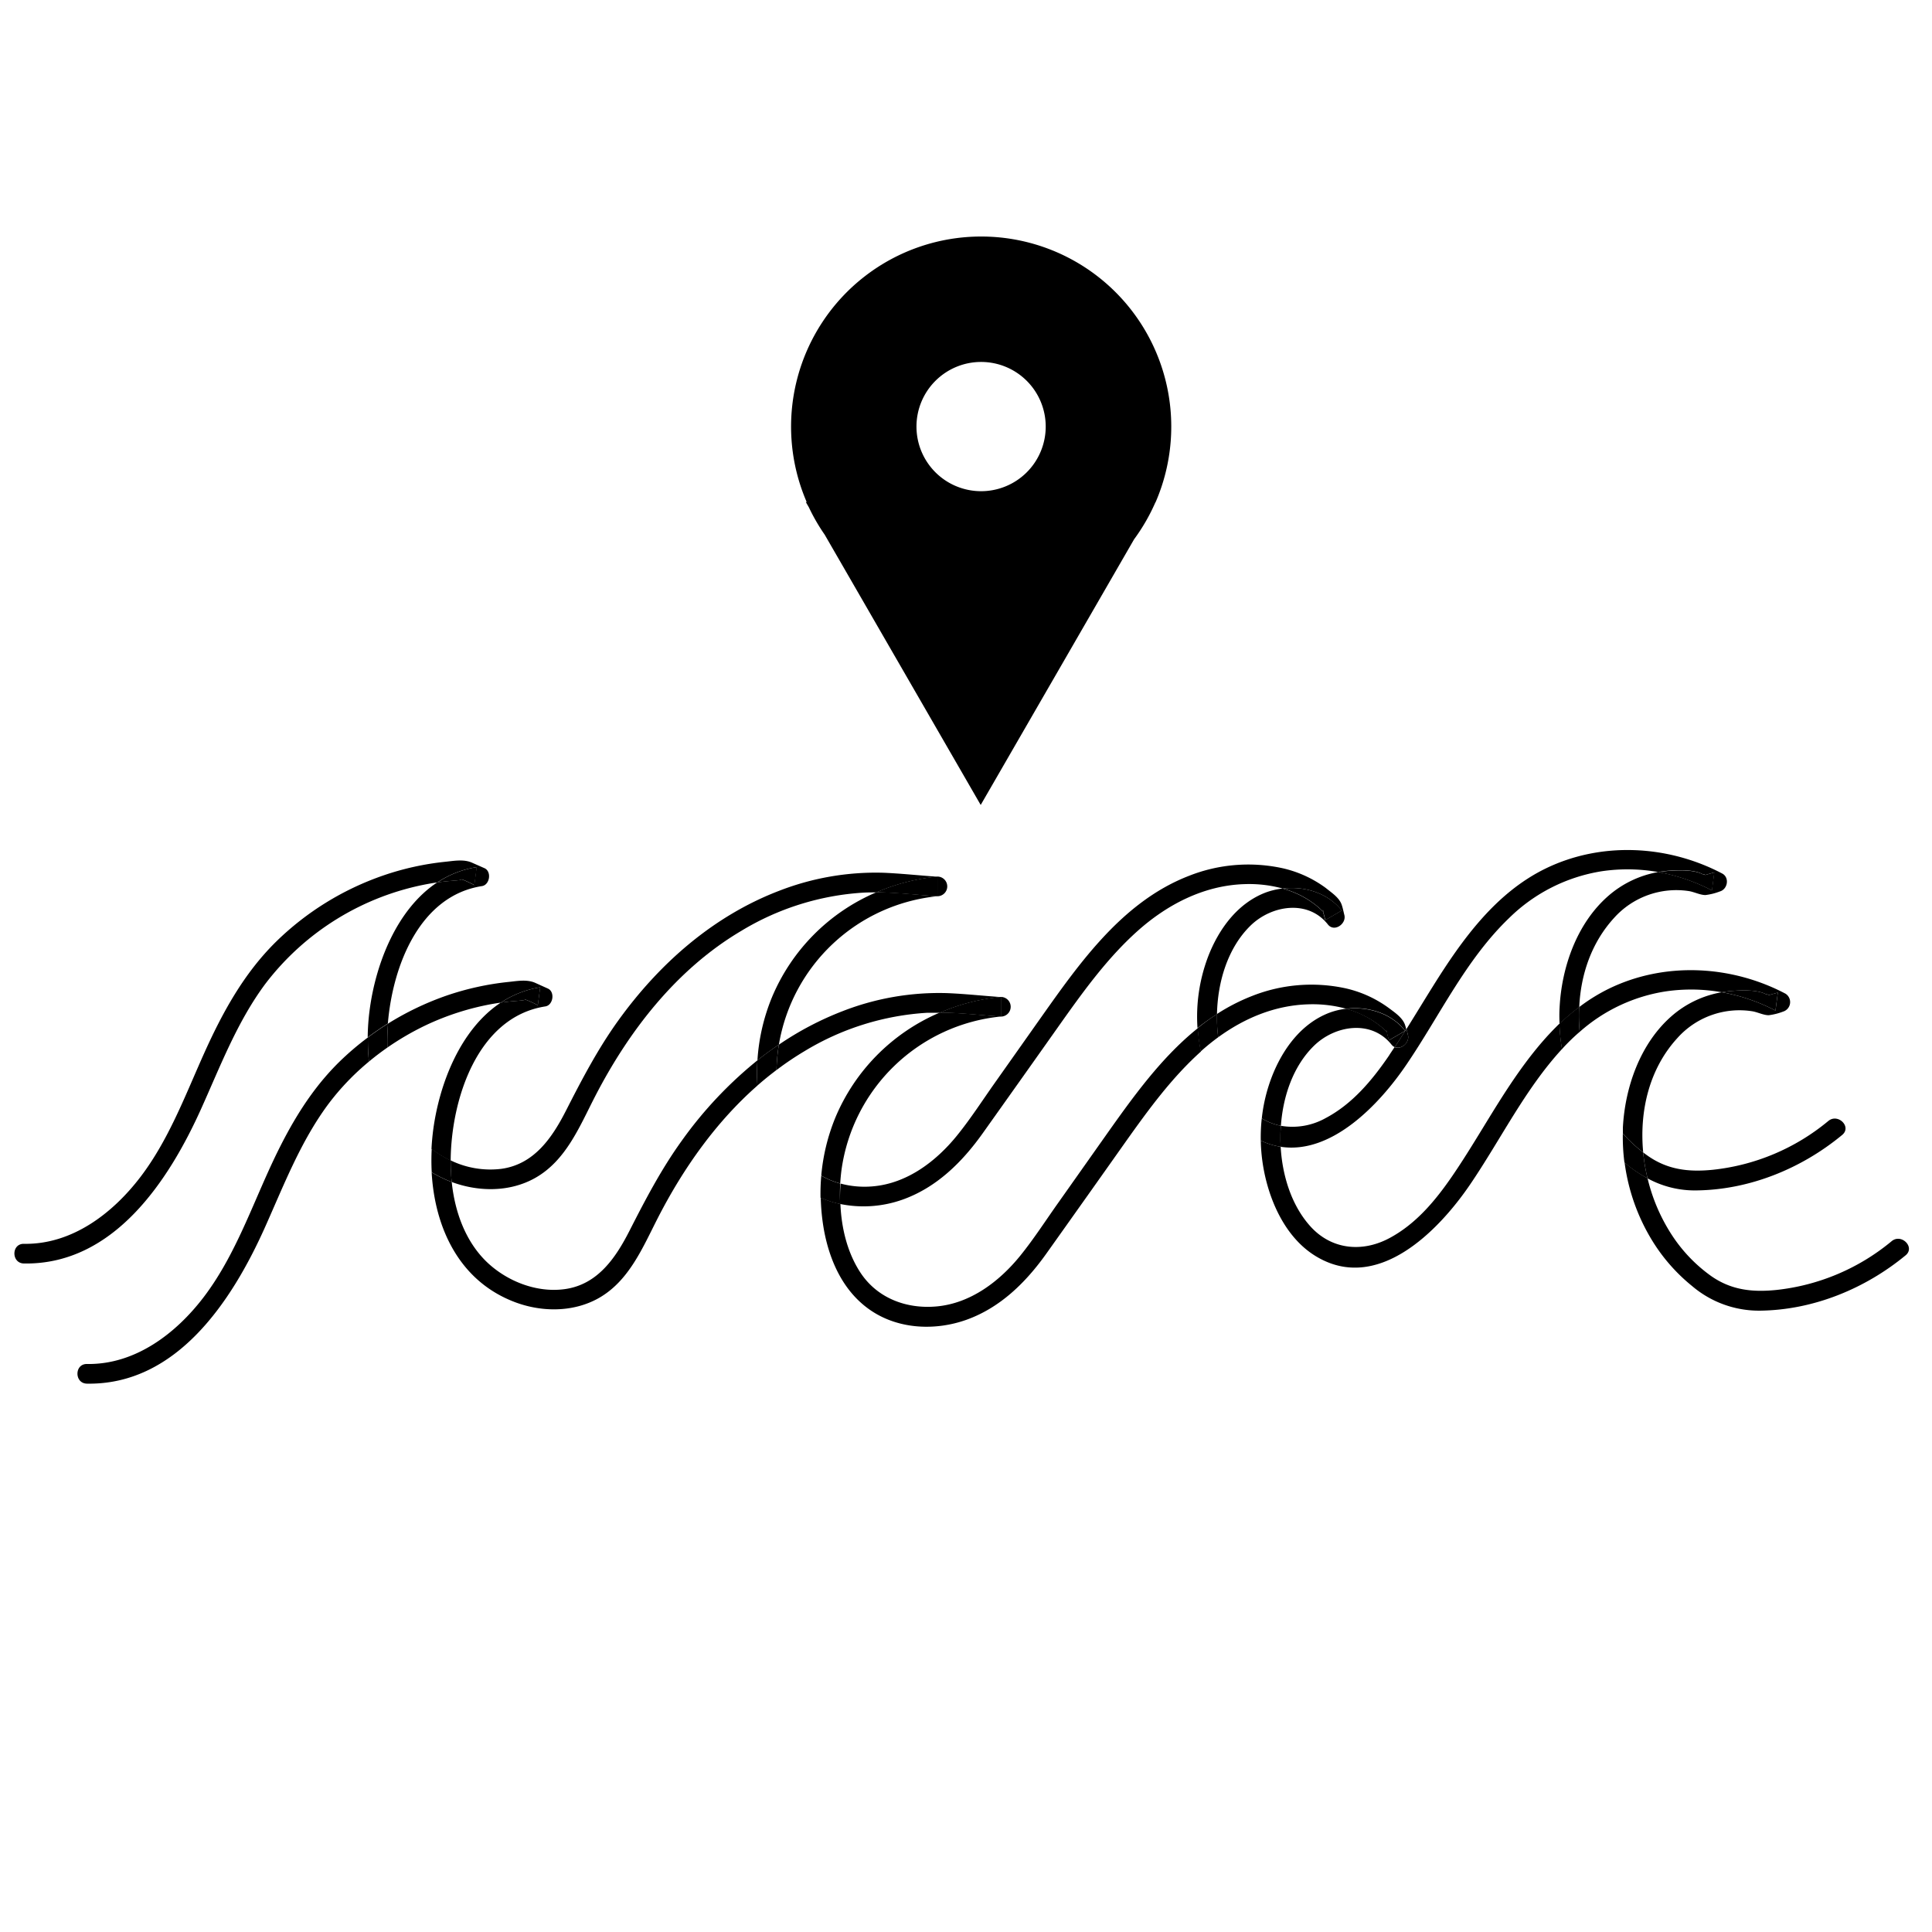 <svg xmlns="http://www.w3.org/2000/svg" viewBox="0 0 491.5 491.5"><defs><style>.cls-1{fill:none;}</style></defs><g id="Ebene_2" data-name="Ebene 2"><path class="cls-1" d="M396.76,256.29c.53-10.29,4.4-21.35,12.3-28.3a26.17,26.17,0,0,1,12.83-6.14,44.8,44.8,0,0,0-14.34-.21A43.26,43.26,0,0,0,384,233.56c-11,10.59-17.61,24.78-26.11,37.27-6.87,10.08-19,22.92-32,20.91.41,7.19,2.7,14.85,7.55,20.23,5.38,6,13,6.74,20,3.07s11.82-9.61,16.12-15.88c4-5.83,7.54-11.94,11.29-17.92,4.6-7.34,9.67-14.76,16-20.79C396.68,259.06,396.68,257.67,396.76,256.29Z"/><path class="cls-1" d="M222.94,227c-1.06,0-2.13,0-3.19.05a67.85,67.85,0,0,0-31.13,9.71c-16.51,9.76-28.65,25.45-37.32,42.31-3.87,7.54-7.33,16.12-15.08,20.53-6.47,3.68-14.44,3.62-21.3,1.07.77,7.48,3.43,15,8.9,20.33,5.13,5,12.72,7.91,19.87,6.92,8.36-1.16,12.95-8,16.51-14.95,4-7.83,8-15.52,13.15-22.67a103.28,103.28,0,0,1,19.34-20.58A49.53,49.53,0,0,1,222.94,227Z"/><path class="cls-1" d="M337.21,284.46c6.83-3.6,11.83-9.61,16.12-15.87.49-.73,1-1.47,1.45-2.2a2.19,2.19,0,0,1-.82-.64c-5.07-6.42-14.35-4.93-19.69.29s-7.89,12.92-8.42,20.36A17.3,17.3,0,0,0,337.21,284.46Z"/><path class="cls-1" d="M307.38,243.4c2.69-7,7.47-13.6,14.69-16.33a18.58,18.58,0,0,1,4.25-1,32.34,32.34,0,0,0-9.64-1.12c-10.4.3-19.74,5.16-27.37,12-7.35,6.59-13.21,14.59-18.9,22.6q-10.23,14.39-20.42,28.8c-5.22,7.33-11.73,13.78-20.37,16.86a29.62,29.62,0,0,1-15.9,1.11c.29,6.13,1.8,12.31,5,17.32,4.28,6.62,11.73,9.43,19.41,8.75,8.68-.76,16-6.35,21.36-12.93,3.47-4.29,6.49-9,9.68-13.49l10-14.16c7.47-10.53,15.23-22,25.43-30.23A43.09,43.09,0,0,1,307.38,243.4Z"/><path d="M114.71,297.89c0,.93.11,1.87.21,2.81,6.86,2.55,14.83,2.61,21.3-1.07,7.75-4.41,11.21-13,15.08-20.53,8.67-16.86,20.81-32.55,37.32-42.31a67.85,67.85,0,0,1,31.13-9.71c1.06-.05,2.13-.06,3.19-.05a51.42,51.42,0,0,1,15.54-4c-4.55-.3-9.13-.81-13.69-1a67.77,67.77,0,0,0-26.5,4.56c-16.89,6.45-30.62,18.59-41.08,33.14-5.14,7.16-9.16,14.85-13.15,22.67-3.56,7-8.14,13.79-16.51,14.95a23.11,23.11,0,0,1-12.88-2.14C114.66,296.14,114.67,297,114.71,297.89Z"/><path d="M433.22,222.75l.38-.09a1.29,1.29,0,0,1-.19,0Z"/><path d="M354.78,266.39c-.48.73-1,1.47-1.45,2.2-4.29,6.26-9.29,12.27-16.12,15.87a17.3,17.3,0,0,1-11.36,1.94c-.09,1.24-.13,2.47-.11,3.69q0,.81.06,1.65c13,2,25.17-10.83,32-20.91,8.5-12.49,15.08-26.68,26.11-37.27a43.26,43.26,0,0,1,23.6-11.92,44.8,44.8,0,0,1,14.34.21c.88-.15,1.77-.27,2.67-.34,2.36-.18,6.35-.33,8.54.84.7.08.86.19.5.31.28-.06.58-.17.84-.24l1.7-.48-.6,4.57a46.93,46.93,0,0,0-13.65-4.66A26.17,26.17,0,0,0,409.06,228c-7.9,6.95-11.77,18-12.3,28.3-.08,1.38-.08,2.77,0,4.16a54.37,54.37,0,0,1,5-4.24c.37-8.34,3.13-16.43,8.84-22.68a21.27,21.27,0,0,1,19.1-6.84c1.33.22,2.84,1,4.16,1a15.21,15.21,0,0,0,3.66-.91c2-.56,2.53-3.55.6-4.57-13.83-7.27-30.77-8.16-44.93-1.26-12.71,6.2-21.2,18.05-28.51,29.72-2.31,3.69-4.56,7.41-6.87,11.1.13.52.25,1.05.38,1.56C358.65,265.22,356.45,267.12,354.78,266.39Z"/><path d="M335.92,231.25a5.8,5.8,0,0,0,.7.65,2.4,2.4,0,0,0-.16-.55c.24.46.25.58.16.55,0,.13.05.26.08.36l.48,1.81,4.18-2.43c-3.53-4.48-9.47-6.27-15-5.6a25.52,25.52,0,0,1,4.07,1.52A23,23,0,0,1,335.92,231.25Z"/><path d="M213.72,306.29a29.62,29.62,0,0,0,15.9-1.11c8.64-3.08,15.15-9.53,20.37-16.86q10.23-14.38,20.42-28.8c5.69-8,11.55-16,18.9-22.6,7.63-6.84,17-11.7,27.37-12a32.34,32.34,0,0,1,9.64,1.12c5.57-.67,11.51,1.12,15,5.6l-4.18,2.43-.48-1.81c0-.1-.05-.23-.08-.36a5.8,5.8,0,0,1-.7-.65,23,23,0,0,0-5.53-3.69,25.52,25.52,0,0,0-4.07-1.52,18.58,18.58,0,0,0-4.25,1c-7.22,2.73-12,9.35-14.69,16.33a43.09,43.09,0,0,0-2.7,18.15A57,57,0,0,1,309.6,258c.16-8.08,2.67-16.79,8.53-22.52,5.34-5.21,14.63-6.71,19.69-.29,1.63,2.06,4.78-.19,4.18-2.43-.23-.89-.4-1.85-.72-2.72-.66-1.75-2.6-3-4-4.14a29.55,29.55,0,0,0-10.88-5,41,41,0,0,0-23.89,1.9c-17.7,6.83-28.82,23.57-39.35,38.41l-10,14.16c-3.19,4.5-6.21,9.21-9.68,13.49-5.33,6.58-12.67,12.17-21.36,12.94a23.57,23.57,0,0,1-8.28-.7A50.06,50.06,0,0,0,213.72,306.29Z"/><path d="M336.46,231.35a2.4,2.4,0,0,1,.16.55C336.71,231.93,336.7,231.81,336.46,231.35Z"/><path d="M196.33,253.84a50.46,50.46,0,0,0-3.64,15.91q2.66-2.12,5.46-4A45.49,45.49,0,0,1,238.48,228c-5.14-.34-10.36-1-15.54-1A50,50,0,0,0,196.33,253.84Z"/><path d="M238.48,228v-5a51.42,51.42,0,0,0-15.54,4C228.12,227.07,233.34,227.7,238.48,228Z"/><path d="M436.14,221.94l-1.7.48c-.26.07-.56.18-.84.24l-.38.09.19-.05a1.29,1.29,0,0,0,.19,0c.36-.12.2-.23-.5-.31-2.19-1.17-6.18-1-8.54-.84-.9.07-1.79.19-2.67.34a46.93,46.93,0,0,1,13.65,4.66Z"/><path d="M238.48,223v5A2.5,2.5,0,0,0,238.48,223Z"/><path d="M431.66,302.84c13.49-.18,26.65-5.56,37-14.12,2.48-2.06-1.08-5.58-3.54-3.54a55.07,55.07,0,0,1-29.38,12.41c-6.16.62-11.59,0-16.72-3.68-.33-.23-.65-.48-1-.73a47.13,47.13,0,0,0,1.12,6.6A25.09,25.09,0,0,0,431.66,302.84Z"/><path d="M122.62,225.42c2-.32,2.52-3.74.6-4.57L120,219.43c-2.06-.88-4.48-.43-6.67-.2a70.79,70.79,0,0,0-15.88,3.51,73,73,0,0,0-27.18,16.79c-8.33,8.18-13.83,18.34-18.55,28.9s-8.92,21.72-16,31-17.42,17.2-29.64,17c-3.22-.06-3.22,4.94,0,5,22.84.39,36.89-21.09,45.17-39.53,4.85-10.77,9.11-22,16.23-31.58A67.34,67.34,0,0,1,109,224.85c.74-.14,1.49-.26,2.24-.36a25,25,0,0,1,10-3.89c-.19,1.52-.39,3-.59,4.57a25.1,25.1,0,0,0-3.29-1.5c.52.19-1.81.36-2,.38l-1.42.11c-.91.09-1.81.2-2.72.33-10.27,6.8-15.63,20.63-17.18,32.42a58.42,58.42,0,0,0-.5,7c1.66-1.24,3.37-2.43,5.13-3.52C99.91,245.5,106.86,227.86,122.62,225.42Z"/><path d="M117.41,223.67a1.39,1.39,0,0,0-.37-.08A1.76,1.76,0,0,1,117.41,223.67Z"/><path d="M115.41,224.05c.19,0,2.52-.19,2-.38a1.76,1.76,0,0,0-.37-.08,1.39,1.39,0,0,1,.37.08,25.1,25.1,0,0,1,3.29,1.5c.2-1.53.4-3,.59-4.57a25,25,0,0,0-10,3.89c.91-.13,1.81-.24,2.72-.33Z"/><path d="M401.87,262.51a42.82,42.82,0,0,1,21.82-10.29,44.52,44.52,0,0,1,14.34.21,26.49,26.49,0,0,1,2.66-.34c2.36-.18,6.36-.34,8.54.83.7.09.87.19.51.31.28-.06.58-.17.84-.24l1.7-.47-.6,4.57A47,47,0,0,0,438,252.43a26.08,26.08,0,0,0-12.83,6.14c-7.9,6.95-11.77,18-12.31,28.3,0,.5,0,1,0,1.5a37.93,37.93,0,0,0,5.17,4.81c-1-10.48,1.5-21.23,8.67-29.07a21.16,21.16,0,0,1,19.1-6.84c1.33.22,2.84,1,4.16,1a15.23,15.23,0,0,0,3.66-.92,2.53,2.53,0,0,0,.59-4.57c-13.82-7.27-30.77-8.15-44.92-1.25a45.63,45.63,0,0,0-7.57,4.69A44.24,44.24,0,0,0,401.87,262.51Z"/><path d="M449.36,253.33a2,2,0,0,0,.38-.1l-.19.05Z"/><path d="M354,265.75a2.19,2.19,0,0,0,.82.64c.91-1.38,1.81-2.76,2.68-4.15l-4.14,2.41-.48-1.82c0-.09,0-.22-.08-.35a5.22,5.22,0,0,1-.7-.66,23.28,23.28,0,0,0-5.53-3.68,24.59,24.59,0,0,0-4.07-1.52,18.07,18.07,0,0,0-4.25,1c-7.23,2.73-12,9.35-14.7,16.33A41.78,41.78,0,0,0,321,284.52a14.86,14.86,0,0,0,4.86,1.88c.53-7.44,3.08-15.14,8.42-20.36S348.89,259.33,354,265.75Z"/><path d="M352.06,261.82a5.22,5.22,0,0,0,.7.66,2.4,2.4,0,0,0-.16-.55c.23.46.25.58.16.55,0,.13.05.26.08.35l.48,1.82,4.14-2.41,0,0c-3.54-4.47-9.47-6.26-15-5.58a24.59,24.59,0,0,1,4.07,1.52A23.28,23.28,0,0,1,352.06,261.82Z"/><path d="M309.91,263.88c6.7-4.88,14.45-8.13,22.91-8.38a32.34,32.34,0,0,1,9.64,1.12c5.56-.68,11.49,1.11,15,5.58l.27-.44a10.41,10.41,0,0,0-.34-1.16c-.66-1.76-2.6-3.05-4.05-4.14a29.65,29.65,0,0,0-10.88-5,41,41,0,0,0-23.89,1.9,49.28,49.28,0,0,0-9,4.62q0,.76,0,1.53A43.4,43.4,0,0,0,309.91,263.88Z"/><path d="M452.28,252.52l-1.7.47c-.26.07-.56.18-.84.24a2,2,0,0,1-.38.1l.19-.05.19-.05c.36-.12.19-.22-.51-.31-2.18-1.17-6.18-1-8.54-.83a26.49,26.49,0,0,0-2.66.34,47,47,0,0,1,13.65,4.66Z"/><path d="M254.62,253.62v5A2.5,2.5,0,0,0,254.62,253.62Z"/><path d="M352.6,261.93a2.4,2.4,0,0,1,.16.55C352.85,262.51,352.83,262.39,352.6,261.93Z"/><path d="M192.69,269.75a103.28,103.28,0,0,0-19.34,20.58c-5.14,7.15-9.16,14.84-13.15,22.67-3.56,7-8.15,13.79-16.51,14.95-7.15,1-14.74-2-19.87-6.92-5.47-5.29-8.13-12.85-8.9-20.33l-.83-.31a31.69,31.69,0,0,1-4.28-2.15c.77,13.78,6.74,27.16,20.42,32.72,7,2.87,15.4,3.07,22.13-.75,7.74-4.41,11.21-13,15.08-20.53,6.4-12.45,14.7-24.25,25.25-33.51A50.94,50.94,0,0,1,192.69,269.75Z"/><path d="M93.59,263.93a72,72,0,0,0-7.23,6.17C78,278.29,72.53,288.45,67.81,299s-8.92,21.71-16,31S34.35,347.2,22.12,347c-3.22-.05-3.22,4.95,0,5C45,352.38,59,330.9,67.3,312.47c4.84-10.78,9.11-22,16.22-31.58a63.42,63.42,0,0,1,10.34-10.82A54.73,54.73,0,0,1,93.59,263.93Z"/><path d="M279.25,291.78l-10,14.16c-3.19,4.49-6.21,9.2-9.68,13.49-5.33,6.58-12.68,12.17-21.36,12.93-7.68.68-15.13-2.13-19.41-8.75-3.24-5-4.75-11.19-5-17.32a24.75,24.75,0,0,1-5-1.61,53,53,0,0,0,.82,8.25c1.49,8.11,5.12,16,12.22,20.65s16.28,4.93,24,2.18c8.64-3.09,15.15-9.53,20.37-16.87q10.23-14.38,20.42-28.8c5.69-8,11.55-16,18.89-22.59h0a45.54,45.54,0,0,1-.78-5.94C294.48,269.77,286.72,281.25,279.25,291.78Z"/><path d="M98.55,266.5a70.5,70.5,0,0,1,9.69-5.64,67.56,67.56,0,0,1,16.92-5.44c.75-.13,1.5-.25,2.25-.35a25,25,0,0,1,10-3.9l-.6,4.57a25.22,25.22,0,0,0-3.29-1.5c.53.2-1.8.37-2,.38l-1.41.12c-.91.09-1.82.2-2.72.33-10.27,6.79-15.63,20.63-17.19,32.42-.2,1.58-.35,3.17-.43,4.78a26.23,26.23,0,0,0,4.88,3c.11-15.59,6.8-36.56,24.09-39.24,2-.31,2.52-3.74.6-4.56L136.08,250c-2.06-.88-4.47-.43-6.66-.2a71.33,71.33,0,0,0-15.88,3.5,74,74,0,0,0-14.82,7.1A57.44,57.44,0,0,0,98.55,266.5Z"/><path d="M481.23,315.76a55.07,55.07,0,0,1-29.38,12.41c-6.16.62-11.59,0-16.72-3.68a38.93,38.93,0,0,1-9.43-9.73,45.79,45.79,0,0,1-6.56-15,31.46,31.46,0,0,1-4.85-3.2c-.35-.28-.69-.58-1-.87a50.51,50.51,0,0,0,7.08,20,45.4,45.4,0,0,0,10.1,11.48,26.23,26.23,0,0,0,17.37,6.26c13.49-.18,26.65-5.57,37-14.12C487.24,317.24,483.69,313.72,481.23,315.76Z"/><path d="M380.76,281.24c-3.75,6-7.3,12.09-11.29,17.92-4.3,6.27-9.29,12.28-16.12,15.88s-14.62,2.9-20-3.07c-4.85-5.38-7.14-13-7.55-20.23a18.89,18.89,0,0,1-5.06-1.57,45.17,45.17,0,0,0,1.33,10c1.87,7.5,5.86,15.26,12.66,19.4,15.61,9.51,31.12-6.28,39.24-18.2,7.79-11.44,14-24.28,23.41-34.5a48.42,48.42,0,0,1-.65-6.46C390.43,266.48,385.36,273.9,380.76,281.24Z"/><path d="M197.54,272.22a79.19,79.19,0,0,1,7.22-4.86,67.93,67.93,0,0,1,31.13-9.71c1.06,0,2.13,0,3.19,0a50.84,50.84,0,0,1,15.54-4c-4.56-.31-9.14-.82-13.7-1a67.57,67.57,0,0,0-26.49,4.56,79.38,79.38,0,0,0-16.28,8.55c-.08.45-.15.91-.21,1.37A50.09,50.09,0,0,0,197.54,272.22Z"/><path d="M254.62,258.62v-5a50.84,50.84,0,0,0-15.54,4C244.26,257.65,249.48,258.28,254.62,258.62Z"/><path d="M131.54,254.62c.2,0,2.53-.18,2-.38l-.36-.08a3.06,3.06,0,0,1,.36.08,25.22,25.22,0,0,1,3.29,1.5l.6-4.57a25,25,0,0,0-10,3.9c.9-.13,1.81-.24,2.72-.33Z"/><path d="M133.54,254.24a3.06,3.06,0,0,0-.36-.08Z"/><path d="M212.47,284.42a50.47,50.47,0,0,0-3.54,14.65,20,20,0,0,0,4.82,2c.07-1.15.18-2.29.32-3.4a45.49,45.49,0,0,1,40.55-39.07c-5.14-.34-10.36-1-15.54-1A50,50,0,0,0,212.47,284.42Z"/><path d="M419.14,299.78a47.13,47.13,0,0,1-1.12-6.6,37.93,37.93,0,0,1-5.17-4.81,50,50,0,0,0,.4,7.34c.35.29.69.59,1,.87A31.46,31.46,0,0,0,419.14,299.78Z"/><path d="M401.87,262.51a44.24,44.24,0,0,1-.16-6.3,54.37,54.37,0,0,0-5,4.24,48.42,48.42,0,0,0,.65,6.46c.88-1,1.77-1.88,2.7-2.78C400.67,263.57,401.27,263,401.87,262.51Z"/><path d="M309.6,259.51q0-.76,0-1.53a57,57,0,0,0-4.92,3.57,45.54,45.54,0,0,0,.78,5.94,54.8,54.8,0,0,1,4.45-3.61A43.4,43.4,0,0,1,309.6,259.51Z"/><path d="M325.74,290.09c0-1.22,0-2.45.11-3.69a14.86,14.86,0,0,1-4.86-1.88,44.51,44.51,0,0,0-.25,5.65,18.89,18.89,0,0,0,5.06,1.57Q325.76,290.9,325.74,290.09Z"/><path d="M357.5,262.22l0,0c-.87,1.39-1.77,2.77-2.68,4.15,1.67.73,3.87-1.17,3.36-3.07-.13-.51-.25-1-.38-1.56l-.27.44Z"/><path d="M357.5,262.22v0l0,0Z"/><path d="M98.72,260.41c-1.76,1.09-3.47,2.28-5.13,3.52a54.73,54.73,0,0,0,.27,6.14q2.27-1.89,4.69-3.57A57.44,57.44,0,0,1,98.72,260.41Z"/><path d="M114.92,300.7c-.1-.94-.17-1.88-.21-2.81s0-1.75,0-2.66a26.23,26.23,0,0,1-4.88-3,56.62,56.62,0,0,0,0,6,31.69,31.69,0,0,0,4.28,2.15Z"/><path d="M213.75,301.09a20,20,0,0,1-4.82-2,52.49,52.49,0,0,0-.19,5.61,24.75,24.75,0,0,0,5,1.61A50.06,50.06,0,0,1,213.75,301.09Z"/><path d="M197.94,267.11c.06-.46.13-.92.21-1.37q-2.81,1.89-5.46,4a50.94,50.94,0,0,0,0,6.42c1.56-1.38,3.19-2.69,4.85-3.95A50.09,50.09,0,0,1,197.94,267.11Z"/></g><g id="Layer_7" data-name="Layer 7"><path d="M294,127.72h0a48.36,48.36,0,1,0-88.78,0H205l.8,1.39a48.27,48.27,0,0,0,4,6.91l17.45,30.23,22.24,38.53,22.25-38.53,16.77-29.05a48.71,48.71,0,0,0,5.4-9.35ZM249.58,92.08a16.44,16.44,0,1,1-16.43,16.43A16.44,16.44,0,0,1,249.58,92.08Z"/></g></svg>